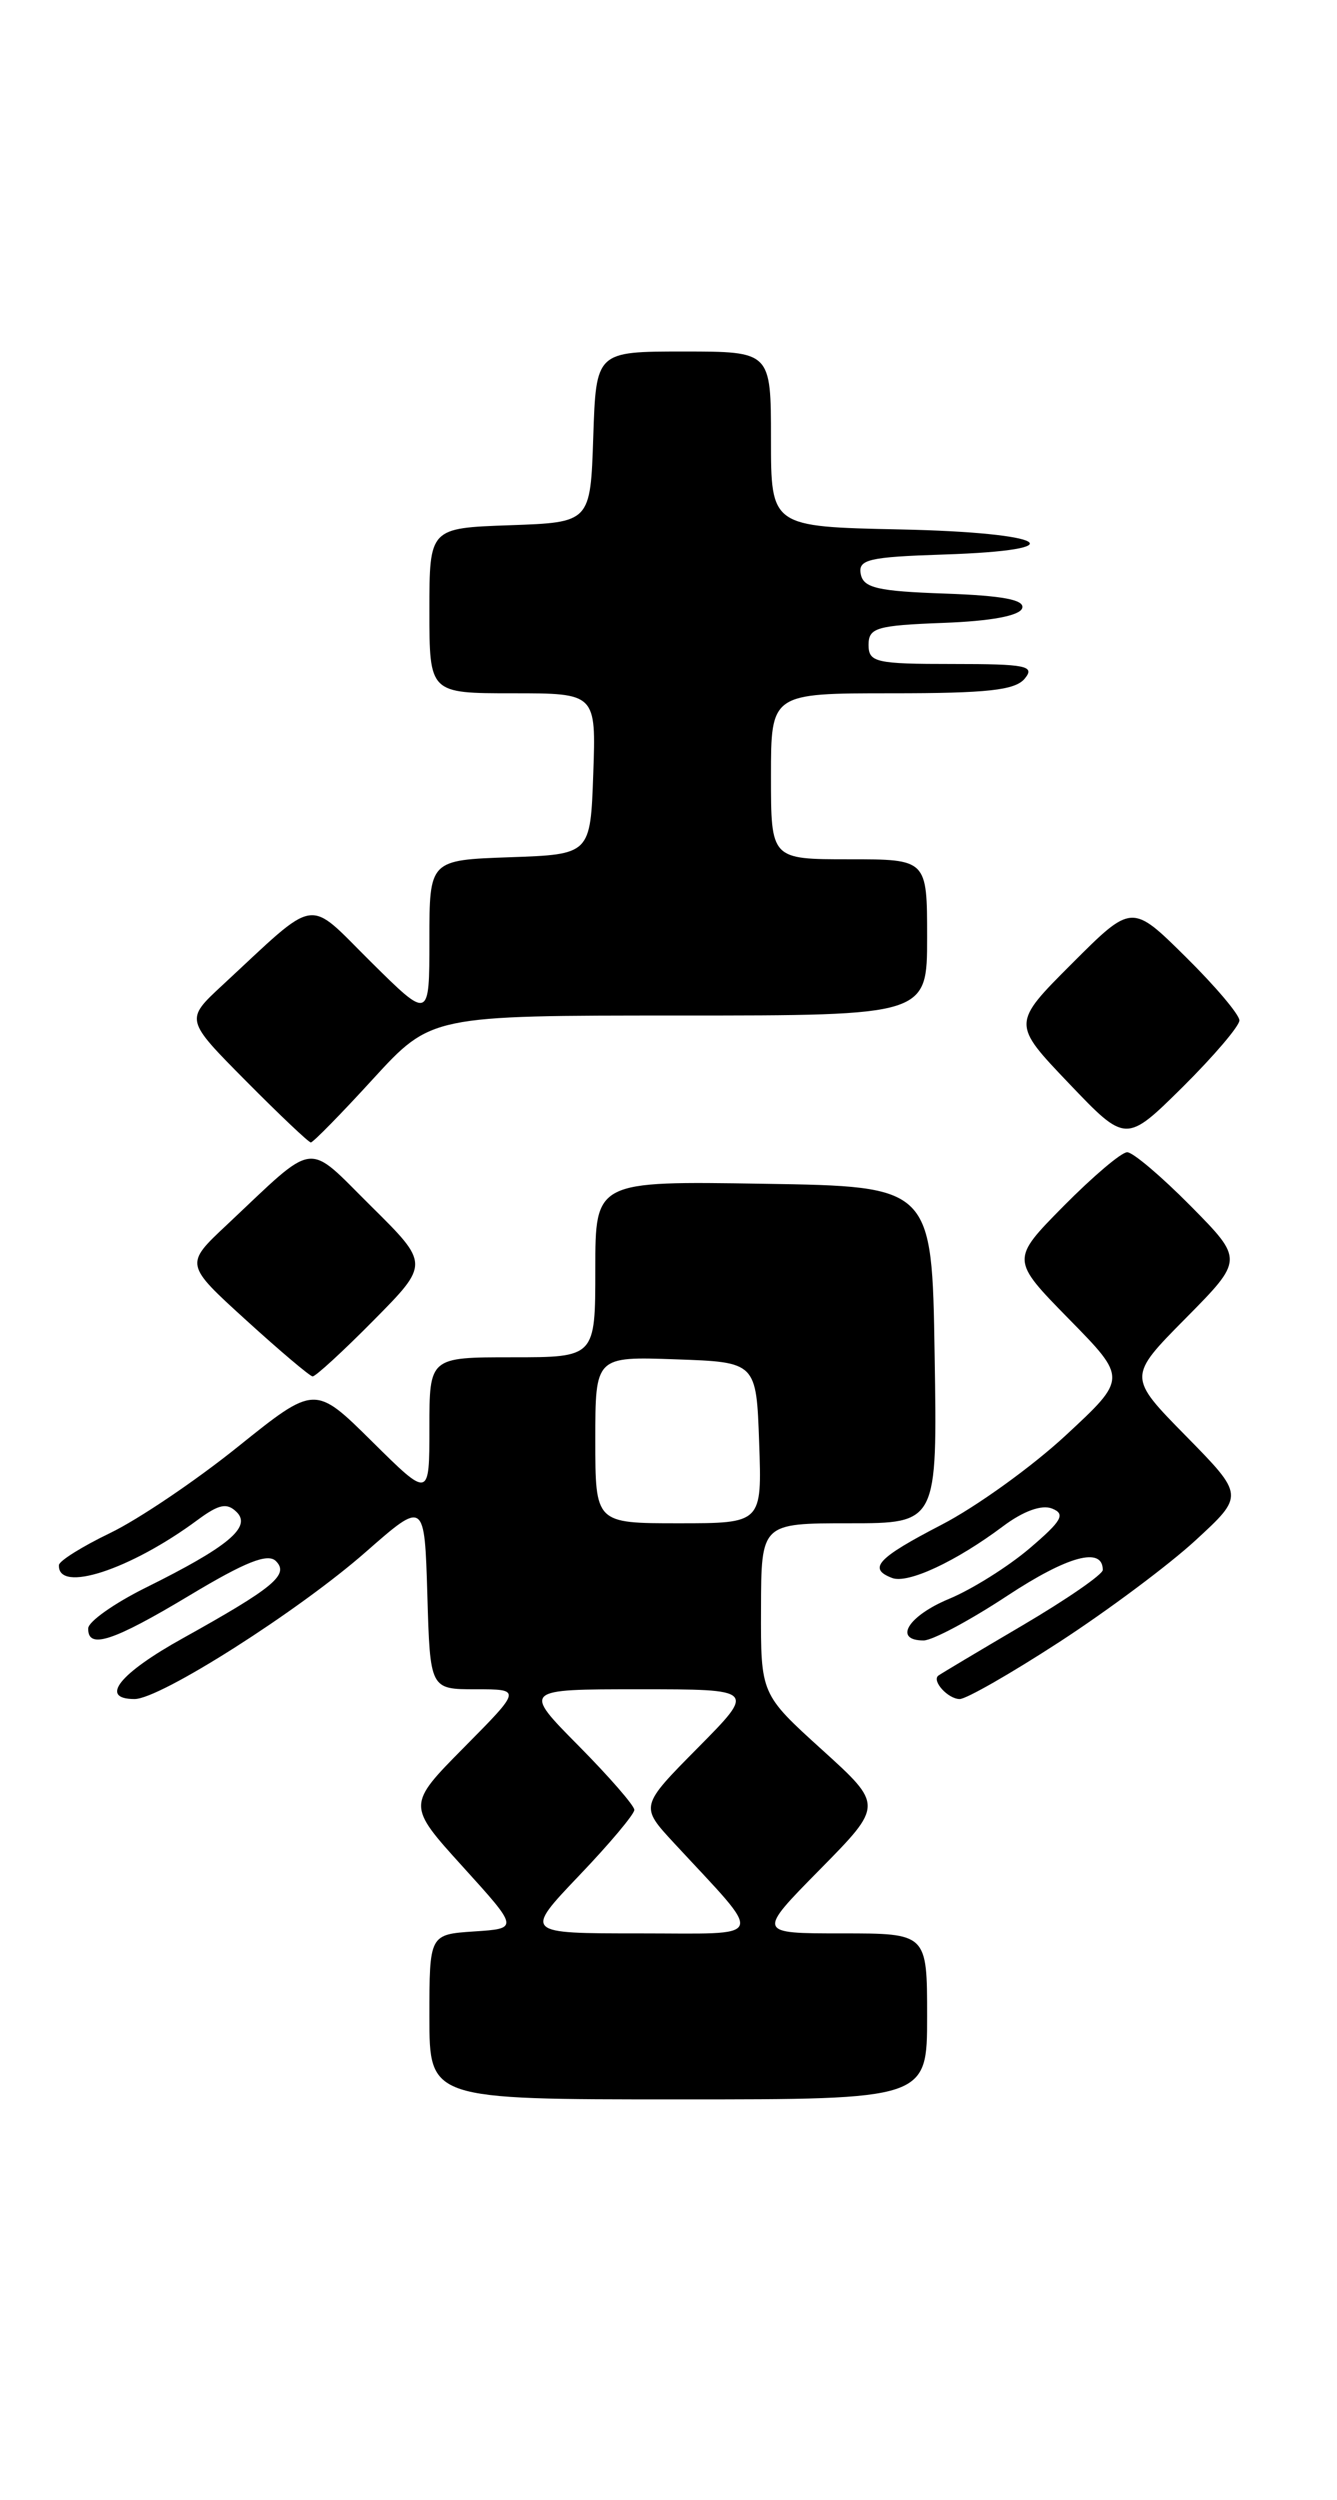 <?xml version="1.0" encoding="UTF-8" standalone="no"?>
<!DOCTYPE svg PUBLIC "-//W3C//DTD SVG 1.1//EN" "http://www.w3.org/Graphics/SVG/1.1/DTD/svg11.dtd" >
<svg xmlns="http://www.w3.org/2000/svg" xmlns:xlink="http://www.w3.org/1999/xlink" version="1.1" viewBox="0 0 137 256">
 <g >
 <path fill="currentColor"
d=" M 95.00 206.50 C 95.00 198.00 95.00 198.00 86.28 198.00 C 77.56 198.00 77.56 198.00 84.03 191.44 C 90.50 184.87 90.50 184.87 84.23 179.19 C 77.95 173.50 77.95 173.50 77.98 164.75 C 78.00 156.00 78.00 156.00 87.02 156.00 C 96.05 156.00 96.05 156.00 95.77 138.75 C 95.50 121.50 95.50 121.50 78.25 121.23 C 61.00 120.95 61.00 120.95 61.00 129.98 C 61.00 139.00 61.00 139.00 52.50 139.00 C 44.00 139.00 44.00 139.00 44.00 146.22 C 44.00 153.44 44.00 153.44 38.13 147.63 C 32.27 141.83 32.27 141.83 24.38 148.16 C 20.04 151.65 14.15 155.62 11.28 157.00 C 8.42 158.38 6.06 159.85 6.04 160.28 C 5.89 163.19 13.34 160.77 20.23 155.67 C 22.45 154.03 23.26 153.87 24.26 154.86 C 25.79 156.40 23.36 158.42 14.88 162.62 C 11.69 164.21 9.07 166.06 9.04 166.75 C 8.97 168.95 11.56 168.11 19.45 163.37 C 25.14 159.95 27.44 159.04 28.27 159.87 C 29.66 161.26 28.05 162.59 18.76 167.76 C 12.21 171.39 10.14 174.00 13.79 174.00 C 16.42 174.00 30.58 165.00 37.50 158.92 C 43.50 153.66 43.50 153.66 43.79 163.33 C 44.07 173.00 44.07 173.00 48.75 173.00 C 53.44 173.00 53.44 173.00 47.57 178.93 C 41.70 184.86 41.70 184.86 47.43 191.18 C 53.16 197.50 53.16 197.50 48.58 197.80 C 44.00 198.11 44.00 198.11 44.00 206.55 C 44.00 215.00 44.00 215.00 69.50 215.00 C 95.00 215.00 95.00 215.00 95.00 206.50 Z  M 108.53 168.17 C 113.46 164.97 119.75 160.28 122.50 157.75 C 127.50 153.15 127.50 153.15 121.53 147.07 C 115.56 141.00 115.56 141.00 121.50 135.00 C 127.43 129.00 127.43 129.00 122.00 123.50 C 119.01 120.48 116.09 118.00 115.50 118.00 C 114.91 118.00 111.99 120.48 109.00 123.50 C 103.57 129.00 103.57 129.00 109.53 135.08 C 115.50 141.16 115.50 141.16 109.21 146.99 C 105.75 150.20 100.01 154.33 96.46 156.16 C 89.90 159.56 88.89 160.64 91.41 161.60 C 93.02 162.22 97.96 159.92 102.80 156.29 C 104.86 154.75 106.74 154.07 107.80 154.49 C 109.21 155.05 108.83 155.73 105.50 158.57 C 103.30 160.44 99.59 162.77 97.25 163.74 C 93.04 165.49 91.50 168.00 94.64 168.00 C 95.54 168.00 99.40 165.94 103.22 163.42 C 109.43 159.33 113.00 158.37 113.00 160.78 C 113.00 161.24 109.29 163.80 104.75 166.47 C 100.21 169.14 96.34 171.45 96.15 171.60 C 95.45 172.14 97.15 174.00 98.34 174.00 C 99.01 174.00 103.59 171.38 108.53 168.17 Z  M 38.28 135.22 C 44.00 129.44 44.00 129.44 38.03 123.53 C 31.26 116.83 32.58 116.66 23.22 125.46 C 18.93 129.48 18.93 129.48 25.22 135.20 C 28.67 138.34 31.74 140.93 32.03 140.96 C 32.32 140.98 35.14 138.40 38.28 135.22 Z  M 38.22 110.50 C 44.18 104.00 44.18 104.00 69.59 104.00 C 95.00 104.00 95.00 104.00 95.00 96.00 C 95.00 88.00 95.00 88.00 87.00 88.00 C 79.00 88.00 79.00 88.00 79.00 79.50 C 79.00 71.00 79.00 71.00 91.38 71.00 C 101.16 71.00 104.02 70.69 105.00 69.50 C 106.09 68.19 105.17 68.00 97.62 68.00 C 89.73 68.00 89.00 67.83 89.00 66.04 C 89.00 64.29 89.82 64.05 96.67 63.79 C 101.55 63.61 104.48 63.06 104.74 62.29 C 105.03 61.43 102.78 61.00 96.83 60.79 C 89.93 60.55 88.47 60.21 88.20 58.79 C 87.91 57.30 88.99 57.04 96.68 56.79 C 110.52 56.34 107.42 54.54 92.25 54.22 C 79.00 53.94 79.00 53.94 79.00 44.97 C 79.00 36.00 79.00 36.00 70.04 36.00 C 61.08 36.00 61.08 36.00 60.79 44.75 C 60.50 53.50 60.50 53.50 52.25 53.79 C 44.00 54.08 44.00 54.08 44.00 62.54 C 44.00 71.00 44.00 71.00 52.54 71.00 C 61.08 71.00 61.08 71.00 60.79 79.25 C 60.50 87.50 60.50 87.50 52.25 87.79 C 44.00 88.08 44.00 88.08 44.00 96.26 C 44.00 104.44 44.00 104.44 38.02 98.52 C 31.31 91.88 32.77 91.65 22.74 100.94 C 18.98 104.43 18.98 104.43 25.21 110.71 C 28.64 114.17 31.63 117.00 31.85 117.00 C 32.08 117.00 34.95 114.08 38.22 110.50 Z  M 127.00 104.50 C 127.00 103.91 124.52 100.98 121.49 97.99 C 115.98 92.54 115.98 92.54 109.83 98.69 C 103.69 104.83 103.69 104.83 109.53 110.95 C 115.37 117.07 115.37 117.07 121.19 111.32 C 124.38 108.15 127.00 105.08 127.00 104.50 Z  M 59.35 192.07 C 62.46 188.82 65.00 185.79 65.00 185.35 C 65.00 184.92 62.43 181.96 59.28 178.78 C 53.56 173.00 53.56 173.00 65.50 173.00 C 77.44 173.00 77.44 173.00 71.51 178.99 C 65.58 184.98 65.58 184.98 69.06 188.74 C 78.46 198.89 78.80 198.00 65.52 198.00 C 53.70 198.00 53.70 198.00 59.35 192.07 Z  M 61.00 147.46 C 61.00 138.92 61.00 138.92 69.25 139.21 C 77.50 139.50 77.50 139.50 77.79 147.75 C 78.08 156.00 78.08 156.00 69.54 156.00 C 61.00 156.00 61.00 156.00 61.00 147.46 Z "/>
</g>
</svg>